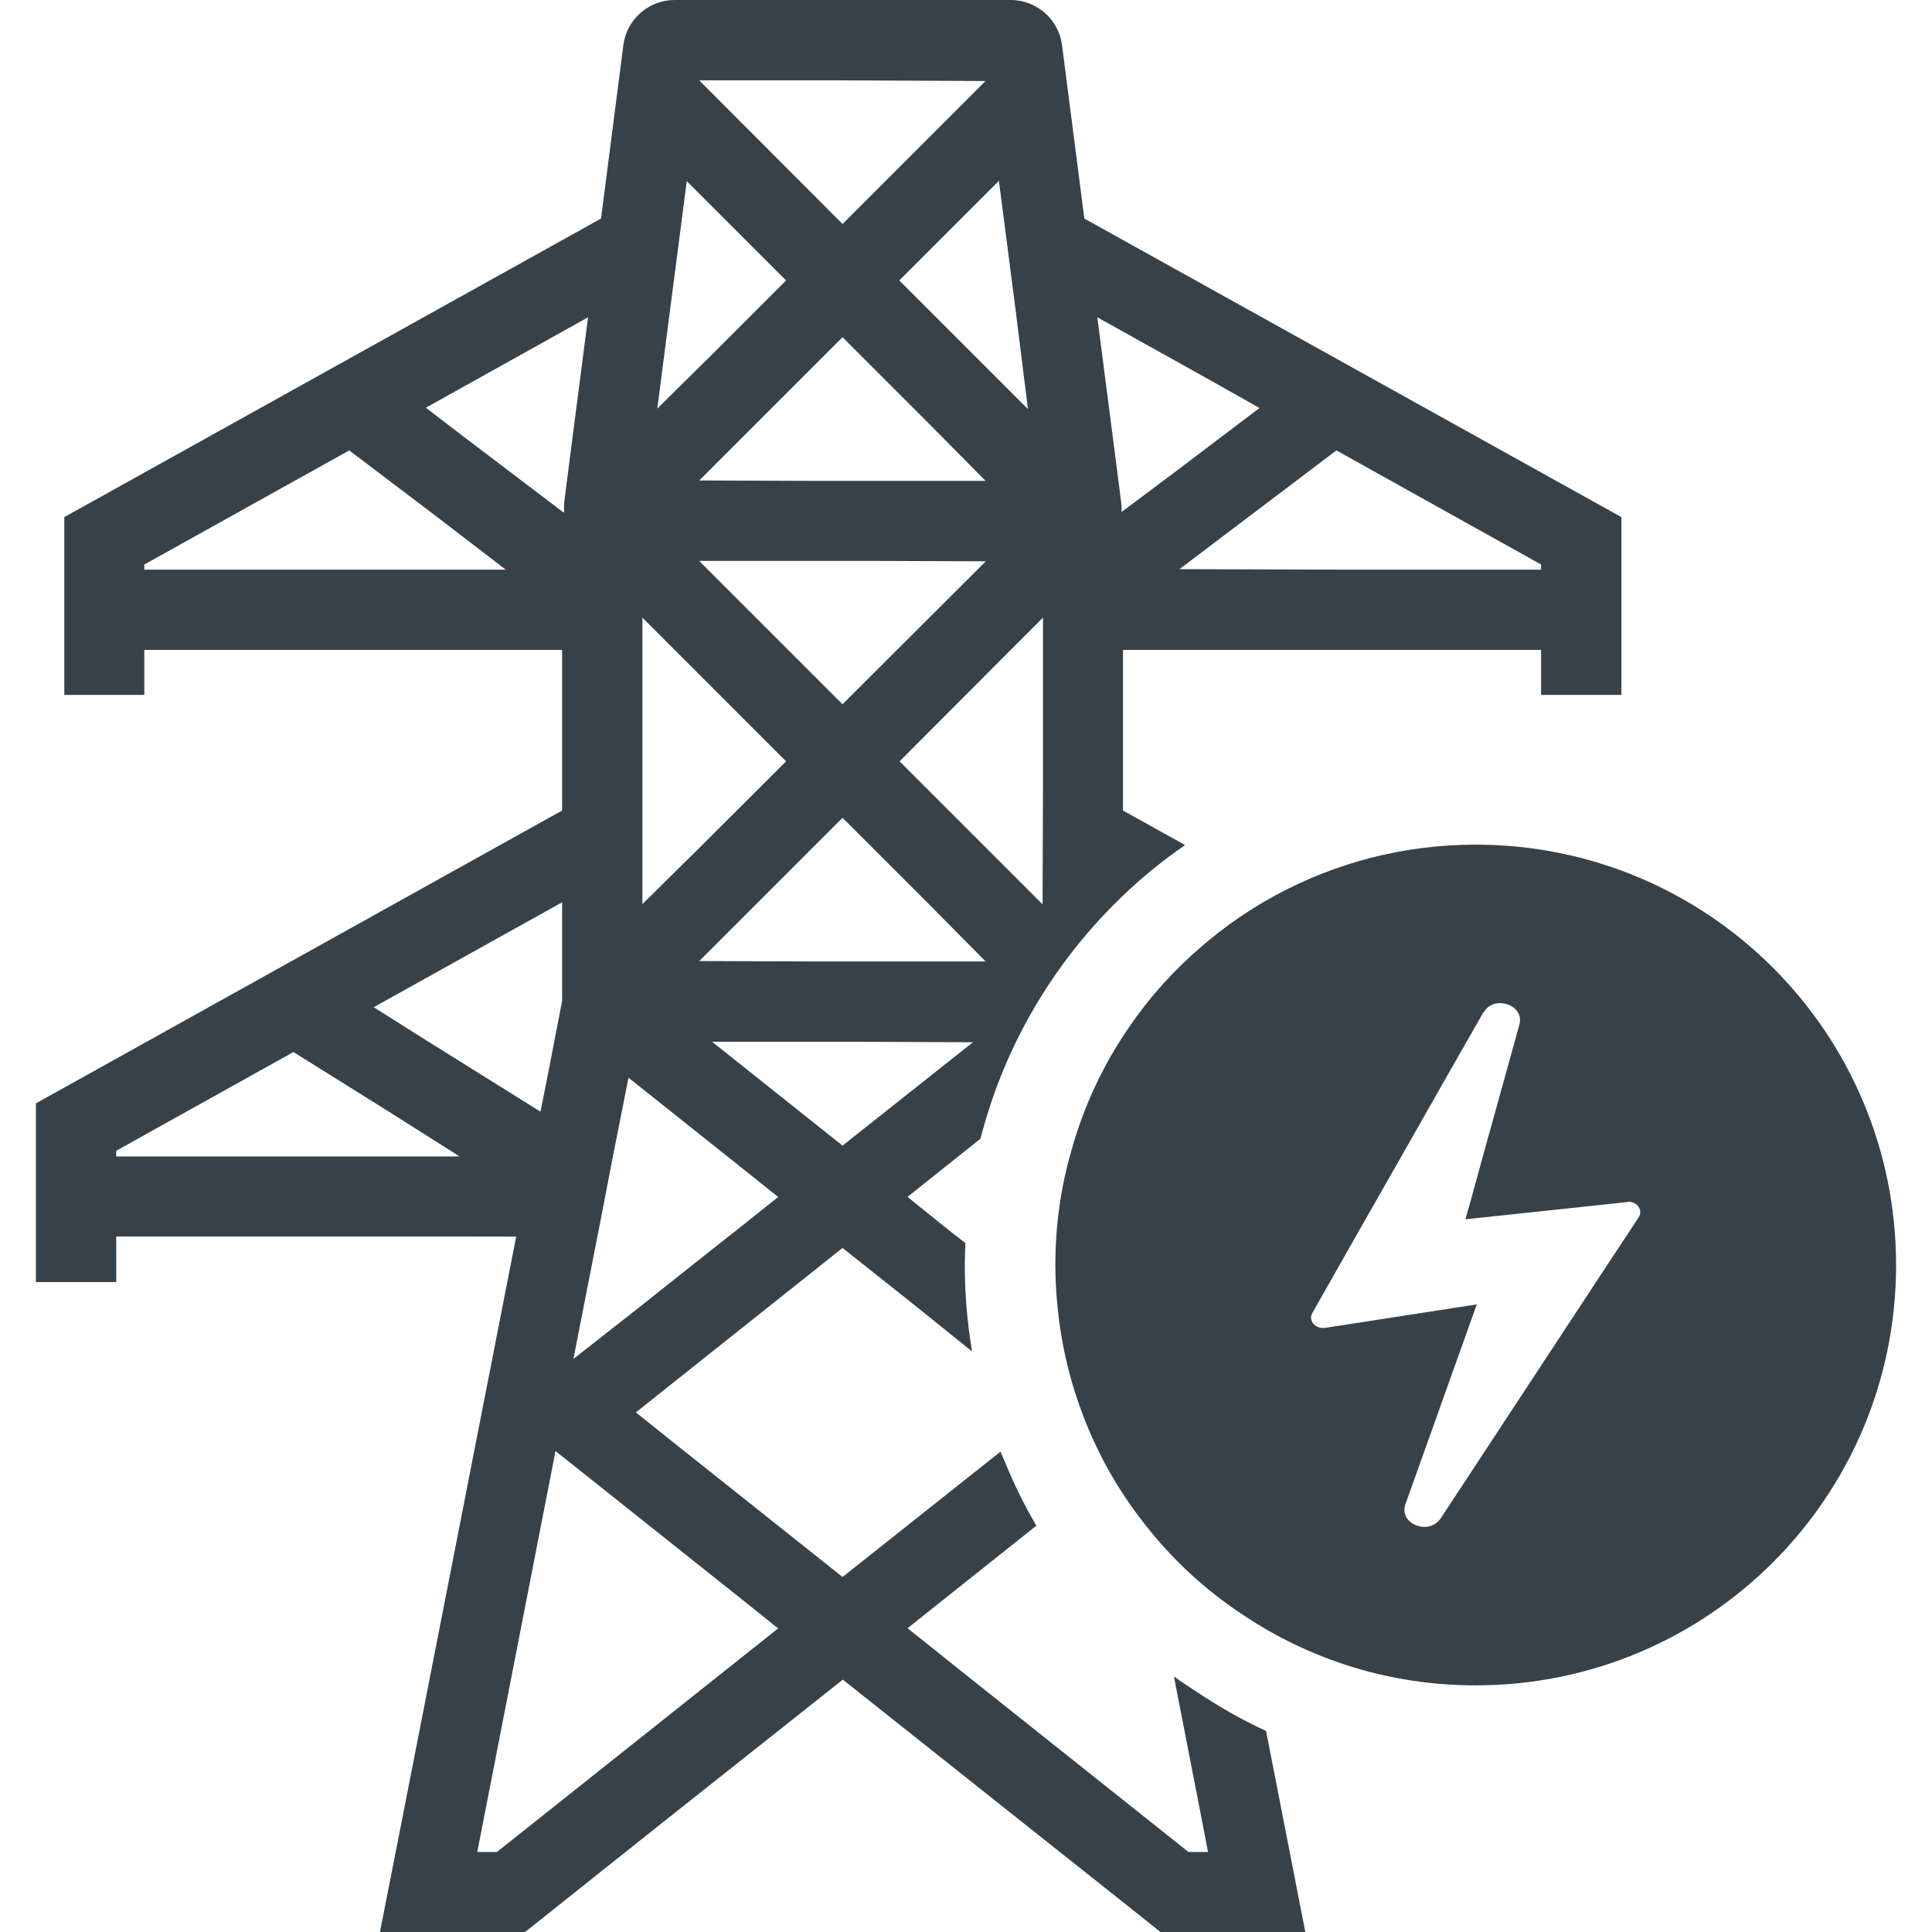 <!--?xml version="1.0" encoding="utf-8"?-->
<!-- Generator: Adobe Illustrator 19.1.1, SVG Export Plug-In . SVG Version: 6.00 Build 0)  -->
<svg version="1.1" id="_x31_0" xmlns="http://www.w3.org/2000/svg" xmlns:xlink="http://www.w3.org/1999/xlink" x="0px" y="0px" viewBox="0 0 512 512" style="width: 256px; height: 256px; opacity: 1;" xml:space="preserve">
<style type="text/css">
	.st0{fill:#374149;}
</style>
<g>
	<path class="st0" d="M316.848,448.176c-1.855-1.274-3.805-2.422-5.57-3.805l0.031,0.152c-0.062-0.042-0.125-0.078-0.187-0.121
		l7.59,38.961l1.418,7.438h-5.168l-61.074-48.614l-13.379-10.691l34.133-27.176c-3.234-5.484-6.023-11.258-8.465-17.187
		c-0.293-0.766-0.683-1.519-0.953-2.289l-0.035,0.023c-0.019-0.05-0.047-0.098-0.066-0.149l-41.84,33.199l-44.957-35.766
		l-9.817-7.855l54.774-43.578l19.57,15.555l14.594,11.754c-0.011-0.058-0.011-0.113-0.023-0.172l0.18,0.145
		c-1.282-7.359-1.922-14.961-1.922-22.718c0-1.922,0.082-3.922,0.16-5.84l-2.238-1.762l-1.36-1.039l-9.77-7.844l-1.965-1.621
		l19.332-15.414c7.203-28.246,23.336-52.977,45.172-70.996c2.875-2.344,5.828-4.602,8.91-6.711l-0.058-0.031
		c0.046-0.035,0.09-0.074,0.137-0.106l-16.398-9.117v-42.562h110.801v11.726V184v0.16h21.277v-47.121L287.36,57.918l-5.918-46
		C280.559,5.121,274.723,0,267.84,0h-89.038c-6.879,0-12.719,5.121-13.602,11.918l-5.918,46L17.039,137.039v46.816V184v0.16h21.203
		v-11.922h110.719v42.562L9.52,292.402v47.054v0.145v0.16h21.282V327.68h89.281l16.715,0.027l-30.145,153.992l-5.93,30.141h0.031
		l-0.031,0.16h38.398l2.961-2.32l20.477-16.321l14.48-11.519l46.321-36.719l81.281,64.559l2.879,2.32h38.402l-10.402-53.282
		C328.972,455.75,322.808,452.121,316.848,448.176z M408.403,149.602v1.359H354.98l-42.41-0.129l41.59-31.473L408.403,149.602z
		 M321.403,101.145l12.382,6.98L310.832,125.5l-13.637,10.207c0.07-0.836,0.078-1.672-0.074-2.586l-0.718-5.679l-5.602-43.359
		L321.403,101.145z M223.281,303.602l-34.558-27.519h38.766l30.355,0.121L223.281,303.602z M216.684,254.801l-31.371-0.114
		l37.969-37.969l22.262,22.262l15.657,15.82H216.684z M229.746,148.641l31.5,0.11l-37.965,37.89l-38-38H229.746z M185.312,127.328
		l37.969-37.969l22.262,22.262l15.657,15.821h-44.516L185.312,127.328z M276.403,208.012l-0.114,31.637l-37.886-37.887
		l29.437-29.523l8.563-8.558V208.012z M269.07,81.562l3.344,26.848L238.32,74.32l26.402-26.402L269.07,81.562z M185.441,21.282
		h34.516l41.211,0.187l-37.887,37.89l-37.84-37.918V21.282z M182,48l26.32,26.32l-19.094,19.094l-15.039,14.863L182,48z
		 M170.242,163.68l38.078,38.082l-22.317,22.27l-15.762,15.57V163.68z M159.121,323.602l3.282-17.043l4.156-20.957l32.453,25.84
		l7.203,5.777l-11.812,9.422l-1.364,1.039l-24.683,19.594l-16.398,12.863l6.363-32.457L159.121,323.602z M38.242,150.961v-1.359
		l54.317-30.242l23.152,17.551l18.325,14.05H38.242z M123.024,115.836l-10.16-7.789l42.976-23.965l-5.598,43.359l-0.722,5.679
		c-0.078,0.954-0.078,1.825,0,2.696h-0.039l-0.519-0.298L123.024,115.836z M30.801,306.481v-1.52l46.961-26.16l23.93,14.946
		l20.137,12.734H30.801z M113.231,275.871l-14.195-8.954l49.926-27.797v26.161l-4.184,21.633l-1.546,7.695L113.231,275.871z
		 M131.68,490.801h-4.504l-0.691-0.027l19.195-98.371l1.52-7.844l4.16,3.282l44.859,35.699l9.996,8.004L131.68,490.801z"></path>
	<path class="st0" d="M391.039,223.84c-19.199,0-37.277,4.878-53.038,13.442c-6.962,3.758-13.52,8.32-19.442,13.437
		c-7.359,6.242-13.918,13.52-19.359,21.52c-6.797,9.844-12,20.882-15.278,32.722c-2.801,9.598-4.242,19.84-4.242,30.321
		c0,4.636,0.321,9.277,0.879,13.758c1.762,14.48,6.32,28.082,13.043,40.242c2.801,5.038,6,9.839,9.519,14.32
		c7.438,9.598,16.32,17.84,26.481,24.481c17.598,11.758,38.718,18.558,61.437,18.558c61.602,0,111.442-49.84,111.442-111.359
		C502.48,273.68,452.64,223.84,391.039,223.84z M434.242,322.641l-11.281,17.121L381.84,402.32c-1.038,1.598-2.718,2.321-4.32,2.321
		c-3.199,0-6.32-2.558-5.039-6.082l18.879-52.878l-40.321,6.238h-0.48c-2.238,0-3.836-2.078-2.797-3.918l11.519-20.32l12.078-21.199
		l11.363-20l10.316-18.078c0.082-0.082,0.161-0.242,0.321-0.32c0.882-1.524,2.48-2.242,4.16-2.242c3.039,0,6.082,2.32,5.121,5.762
		l-0.398,1.438l-5.839,21.043l-3.442,12.398l-3.305,12.066l-1.27,4.414l0.062-0.008l-0.046,0.168l42.797-4.562
		c0.16-0.078,0.32-0.078,0.402-0.078C433.922,318.481,435.52,320.801,434.242,322.641z"></path>
</g>
</svg>
